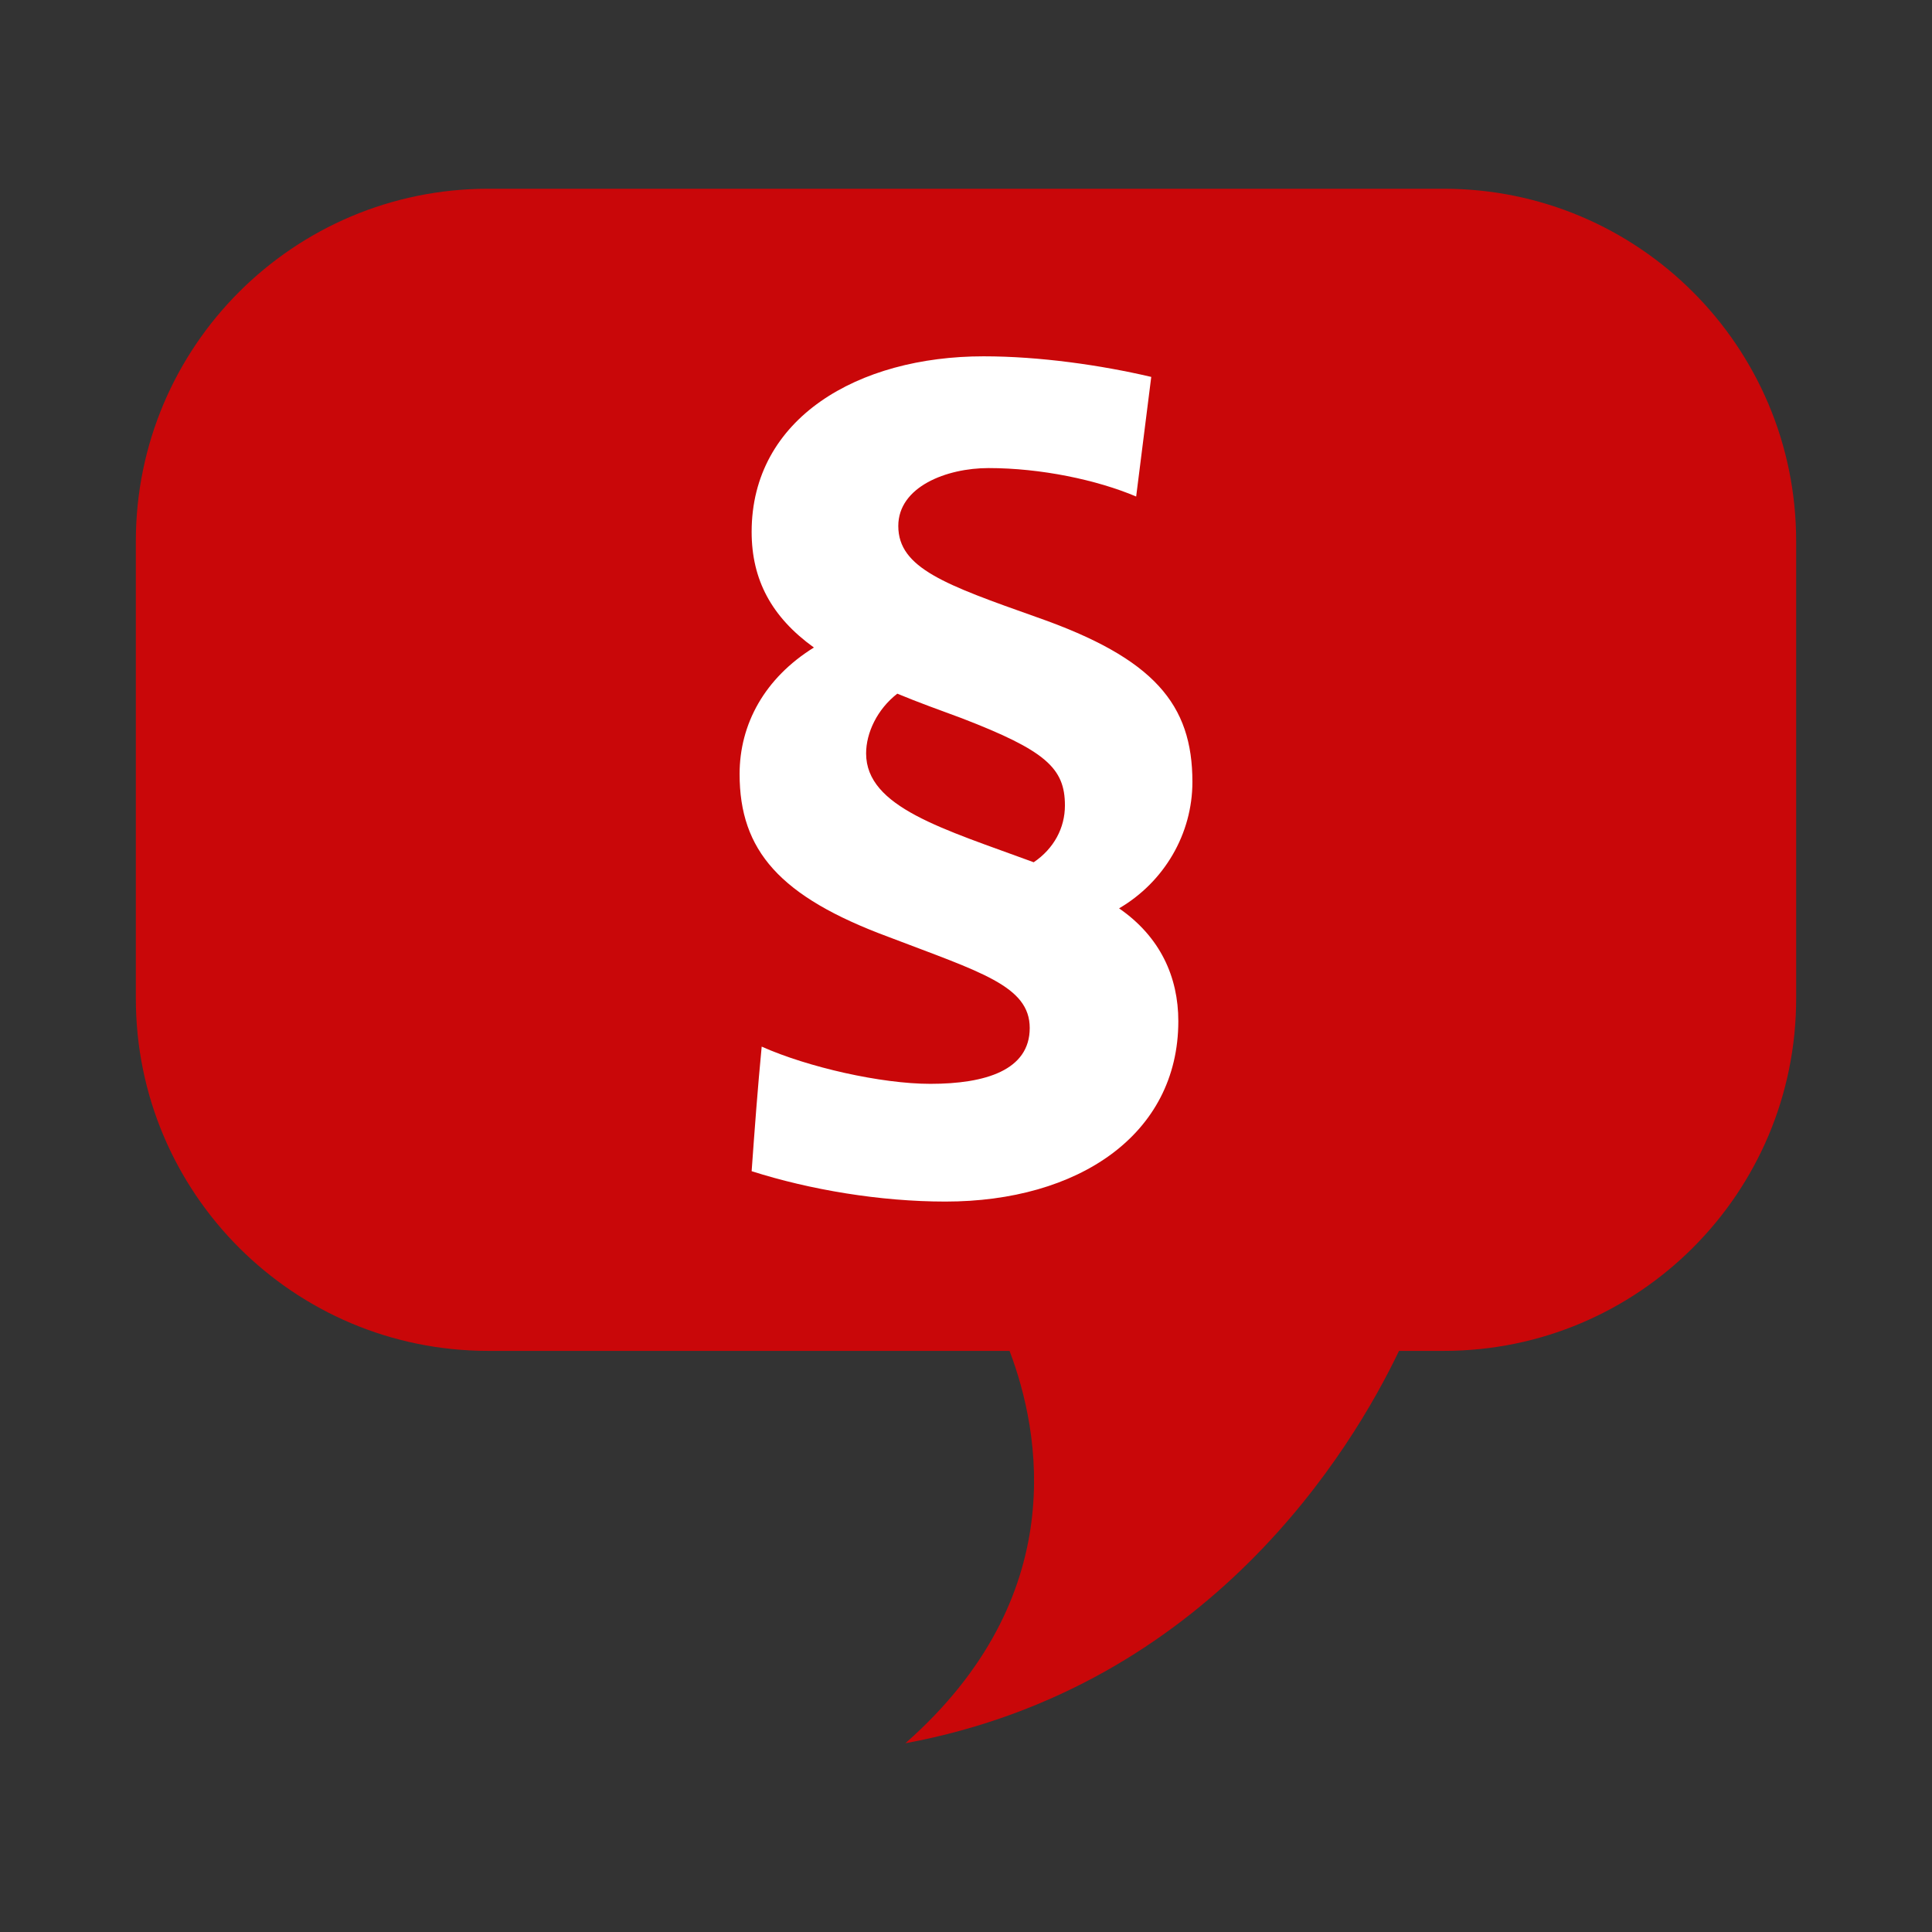 <?xml version="1.0" encoding="UTF-8" standalone="no"?>
<!DOCTYPE svg PUBLIC "-//W3C//DTD SVG 1.1//EN" "http://www.w3.org/Graphics/SVG/1.1/DTD/svg11.dtd">
<svg width="100%" height="100%" viewBox="0 0 128 128" version="1.1" xmlns="http://www.w3.org/2000/svg" xmlns:xlink="http://www.w3.org/1999/xlink" xml:space="preserve" style="fill-rule:evenodd;clip-rule:evenodd;stroke-linejoin:round;stroke-miterlimit:1.414;">
    <rect x="0" y="0" width="128" height="128" fill="#333333" stroke="none"/>
    <g transform="matrix(1,0,0,1,-3072,-320)">
        <g id="permission_channel" transform="matrix(1,0,0,1,3072,320)">
            <rect x="0" y="0" width="128" height="128" style="fill:none;"/>
            <g transform="matrix(1,0,0,1,0,0.079)">
                <path d="M95.651,12.426L32.347,12.426C19.454,12.426 9,22.88 9,35.774L9,66.073C9,78.97 19.454,89.421 32.347,89.421L66.886,89.421C68.92,94.782 71.005,105.707 59.984,115.416C80.129,111.675 89.591,95.903 92.687,89.421L95.652,89.421C108.545,89.421 119,78.97 119,66.073L119,35.774C119,22.88 108.545,12.426 95.651,12.426Z" style="fill:rgb(201,7,9);fill-rule:nonzero;"/>
            </g>
            <g transform="matrix(1,0,0,1,0,0.079)">
                <path d="M75.274,32.817C72.678,31.715 68.957,30.932 65.496,30.932C62.706,30.932 59.514,32.17 59.514,34.77C59.514,37.562 62.641,38.666 68.687,40.811C76.477,43.536 79,46.592 79,51.723C79,55.17 77.134,58.35 74.142,60.102C76.871,61.987 78.067,64.65 78.067,67.575C78.067,75.111 71.416,79.528 62.641,79.528C58.314,79.528 53.659,78.748 49.798,77.515C49.998,74.721 50.2,71.994 50.464,69.262C53.523,70.628 58.379,71.728 61.637,71.728C65.298,71.728 68.222,70.821 68.222,68.028C68.222,65.239 64.966,64.327 58.846,61.987C51.662,59.325 49,56.27 49,51.202C49,47.888 50.666,44.841 53.923,42.821C51.13,40.81 49.798,38.342 49.798,35.158C49.798,27.621 56.85,23.528 65.166,23.528C68.89,23.528 72.944,24.113 76.273,24.892L75.274,32.817ZM59.448,45.878C58.113,46.916 57.382,48.477 57.382,49.837C57.382,53.41 62.506,54.842 68.487,57.048C69.825,56.14 70.554,54.776 70.554,53.284C70.554,50.812 69.283,49.649 63.703,47.499C62.304,46.982 60.841,46.458 59.448,45.878Z" style="fill:white;fill-rule:nonzero;"/>
            </g>
        </g>
    </g>
</svg>
